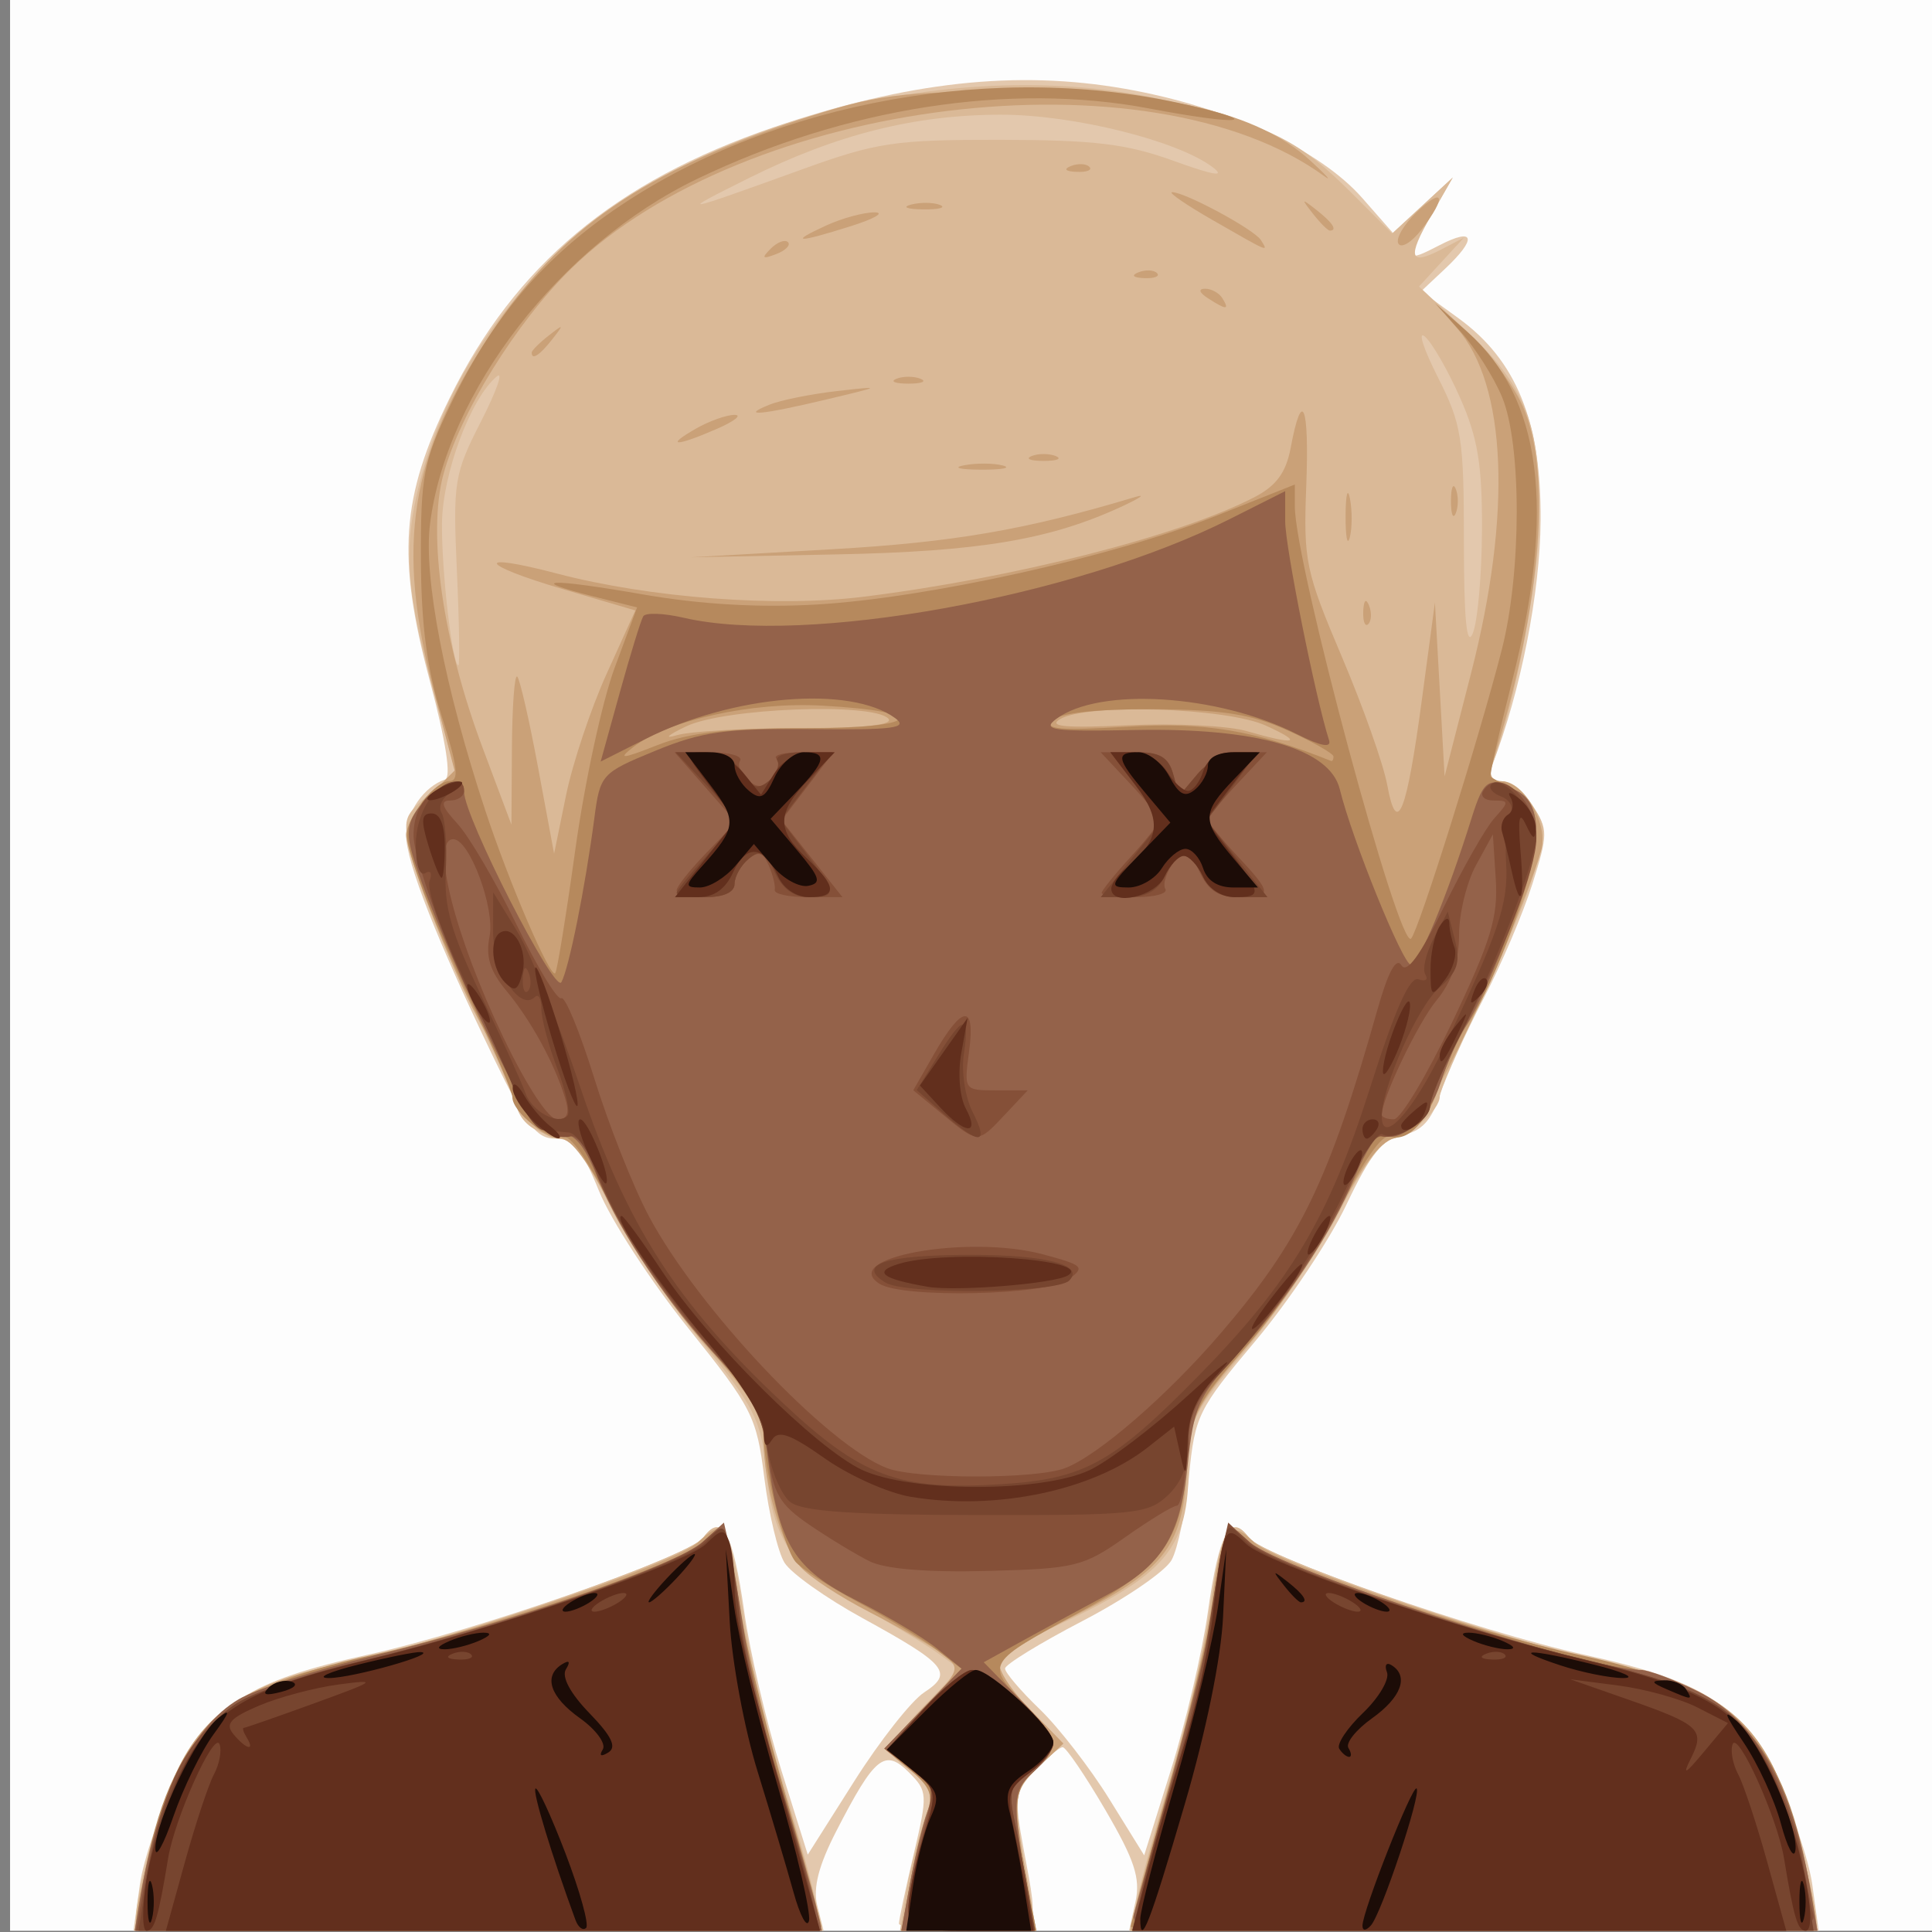 <?xml version="1.0" encoding="UTF-8" standalone="no"?>
<!-- Created with Inkscape (http://www.inkscape.org/) -->

<svg
   xmlns:dc="http://purl.org/dc/elements/1.1/"
   xmlns:cc="http://creativecommons.org/ns#"
   xmlns:rdf="http://www.w3.org/1999/02/22-rdf-syntax-ns#"
   xmlns:svg="http://www.w3.org/2000/svg"
   xmlns="http://www.w3.org/2000/svg"
   xmlns:sodipodi="http://sodipodi.sourceforge.net/DTD/sodipodi-0.dtd"
   xmlns:inkscape="http://www.inkscape.org/namespaces/inkscape"
   version="1.1"
   id="svg332"
   width="266.667"
   height="266.667"
   viewBox="0 0 266.667 266.667"
   sodipodi:docname="Trustee3xeye.svg"
   inkscape:version="0.92.2 (5c3e80d, 2017-08-06)">
  <rect x="0" y="0" width="266.667" height="266.667" fill="#808080" stroke="none"/>
  <defs
     id="defs336" />
  <sodipodi:namedview
     pagecolor="#ffffff"
     bordercolor="#666666"
     borderopacity="1"
     objecttolerance="10"
     gridtolerance="10"
     guidetolerance="10"
     inkscape:pageopacity="0"
     inkscape:pageshadow="2"
     inkscape:window-width="640"
     inkscape:window-height="480"
     id="namedview334"
     showgrid="false"
     inkscape:zoom="0.88500003"
     inkscape:cx="133.33333"
     inkscape:cy="133.33333"
     inkscape:window-x="0"
     inkscape:window-y="0"
     inkscape:window-maximized="0"
     inkscape:current-layer="svg332" />
  <path
     inkscape:connector-curvature="0"
     id="path380"
     d="M 1.39,133.164 V -0.169 H 134.723 268.056 V 133.164 266.497 H 134.723 1.39 Z"
     style="fill:#fdfdfd;stroke-width:1.333" />
  <path
     inkscape:connector-curvature="0"
     id="path378"
     d="m 19.3,260.164 c 0.484,-3.483 2.802,-10.203 5.151,-14.933 5.001,-10.069 9.95,-13.238 26.272,-16.822 14.846,-3.26 44.42,-13.585 46.338,-16.176 2.595,-3.507 4.122,-0.736 5.674,10.304 0.77,5.478 3.056,15.246 5.079,21.705 l 3.678,11.745 6.423,-10.14 c 3.533,-5.577 7.87,-11.088 9.639,-12.247 4.109,-2.692 3.12,-3.885 -8.514,-10.263 -5.006,-2.744 -9.844,-6.179 -10.752,-7.632 -0.908,-1.454 -2.161,-6.707 -2.785,-11.675 -1.071,-8.533 -1.652,-9.678 -10.51,-20.718 -5.157,-6.427 -10.697,-14.94 -12.311,-18.918 -2.375,-5.852 -3.529,-7.232 -6.05,-7.232 -2.584,0 -4.019,-1.875 -8.42,-11 -7.896,-16.373 -12.155,-27.187 -12.155,-30.865 0,-3.178 2.48,-6.74 5.362,-7.701 0.903,-0.301 0.138,-5.249 -2.132,-13.777 -4.507,-16.933 -3.915,-25.253 2.765,-38.851 9.018,-18.359 22.856,-29.938 44.672,-37.379 18.486,-6.305 33.567,-7.963 48.546,-5.335 14.116,2.476 26.838,8.335 32.77,15.092 l 4.211,4.796 4.137,-3.823 4.137,-3.823 -2.901,5.076 c -3.729,6.525 -3.677,6.727 1.099,4.257 4.846,-2.506 5.193,-0.919 0.719,3.284 l -3.281,3.082 5.104,3.697 c 8.036,5.821 11.474,14.262 11.379,27.937 -0.069,9.996 -2.749,23.582 -6.64,33.667 -0.625,1.619 -0.254,2.333 1.212,2.333 1.162,0 3.122,1.542 4.357,3.426 2.107,3.216 2.103,3.876 -0.064,10.752 -1.27,4.029 -4.316,11.177 -6.77,15.883 -2.453,4.706 -5.165,10.694 -6.027,13.306 -1.151,3.487 -2.509,4.94 -5.111,5.469 -2.803,0.569 -4.426,2.579 -7.763,9.609 -2.32,4.889 -7.969,13.351 -12.552,18.806 -7.919,9.423 -8.376,10.352 -9.174,18.667 -0.462,4.813 -1.543,10.023 -2.402,11.578 -0.859,1.555 -6.383,5.336 -12.274,8.401 -5.892,3.065 -10.712,6.025 -10.712,6.577 0,0.552 2.147,3.072 4.771,5.599 2.624,2.527 6.944,8.102 9.601,12.387 l 4.83,7.793 3.693,-11.793 c 2.031,-6.486 4.323,-16.275 5.094,-21.753 1.553,-11.039 3.079,-13.811 5.674,-10.304 1.918,2.592 31.493,12.916 46.338,16.176 16.321,3.584 21.27,6.753 26.272,16.822 2.349,4.73 4.668,11.45 5.151,14.933 l 0.88,6.333 H 203.435 155.845 l 0.884,-4.025 c 0.706,-3.214 -0.134,-5.766 -4.171,-12.667 -2.78,-4.753 -5.426,-8.642 -5.879,-8.642 -0.453,0 -2.171,1.434 -3.818,3.187 -2.792,2.972 -2.898,3.707 -1.566,10.912 2.179,11.788 2.568,11.235 -7.905,11.235 -5.133,0 -9.324,-0.45 -9.314,-1 0.011,-0.55 0.93,-4.864 2.043,-9.586 1.948,-8.264 1.922,-8.688 -0.681,-11.291 -3.31,-3.31 -4.7,-2.187 -9.978,8.063 -2.475,4.806 -3.268,7.892 -2.655,10.333 l 0.874,3.481 H 66.05 18.42 Z"
     style="fill:#e3c8ad;stroke-width:1.333" />
  <path
     inkscape:connector-curvature="0"
     id="path376"
     d="m 18.723,265.229 c 0,-4.112 3.446,-16.287 6.103,-21.563 3.849,-7.644 10.068,-11.533 22.564,-14.111 13.848,-2.857 47.743,-14.657 49.669,-17.292 2.562,-3.504 3.978,-0.873 5.508,10.234 0.758,5.5 3.115,15.7 5.239,22.667 2.124,6.967 4.234,14.617 4.689,17 l 0.828,4.333 H 66.023 c -29.012,0 -47.3,-0.49 -47.3,-1.268 z m 106.288,-3.732 c 0.433,-2.75 1.554,-7.208 2.491,-9.907 1.607,-4.629 1.52,-5.027 -1.537,-7.031 -1.783,-1.168 -3.241,-2.577 -3.241,-3.132 0,-0.554 2.195,-3.268 4.877,-6.03 l 4.877,-5.021 -3.153,-2.273 c -1.734,-1.25 -6.435,-4.073 -10.446,-6.273 -9.442,-5.178 -12.106,-8.985 -13.113,-18.742 -0.749,-7.262 -1.535,-8.8 -9.472,-18.551 -4.76,-5.848 -10.385,-14.329 -12.499,-18.847 -3.133,-6.696 -4.554,-8.356 -7.684,-8.982 -2.465,-0.493 -4.168,-1.862 -4.755,-3.823 -0.503,-1.68 -3.522,-8.455 -6.708,-15.055 -3.186,-6.6 -6.564,-14.91 -7.505,-18.467 -1.68,-6.349 -1.644,-6.525 2.005,-9.663 l 3.716,-3.197 -2.658,-9.67 C 55.989,81.49 55.568,75.801 57.962,66.458 60.825,55.283 66.888,44.998 75.956,35.935 95.654,16.248 133.804,6.787 162.979,14.355 c 12.9,3.346 16.517,5.229 23.538,12.25 l 5.635,5.635 4.187,-3.871 4.187,-3.871 -2.955,5.168 c -3.381,5.914 -3.05,7.063 1.373,4.759 l 3.114,-1.622 -3.097,3.37 -3.097,3.37 6.701,6.268 c 8.067,7.546 10.071,12.809 9.904,26.02 -0.106,8.396 -3.494,25.917 -6.556,33.895 -0.526,1.372 -0.072,2.105 1.304,2.105 1.162,0 3.095,1.5 4.296,3.333 2.027,3.094 2.021,3.836 -0.088,10.333 -1.25,3.85 -4.619,11.821 -7.487,17.713 -2.868,5.892 -5.215,11.349 -5.215,12.127 0,1.966 -4.481,5.825 -6.772,5.832 -1.042,0.003 -4.149,4.397 -6.904,9.763 -2.755,5.367 -8.605,14.029 -13,19.251 -7.44,8.838 -7.991,9.955 -7.991,16.174 0,11.415 -2.991,14.961 -18.837,22.329 -3.393,1.578 -6.612,3.585 -7.153,4.46 -0.588,0.951 0.965,3.586 3.859,6.55 l 4.843,4.959 -3.47,3.254 c -3.635,3.408 -3.657,3.801 -1.058,18.254 l 0.779,4.333 h -9.398 -9.398 l 0.787,-5 z M 63.064,78.831 C 62.508,66.506 62.681,65.433 66.387,58.177 c 2.15,-4.209 3.136,-7.011 2.189,-6.225 -3.602,2.989 -7.497,13.426 -7.571,20.286 -0.07,6.546 1.436,19.593 2.263,19.593 0.21,0 0.118,-5.85 -0.204,-13 z M 204.552,73.164 c 0.039,-9.024 -0.58,-12.751 -3.036,-18.291 -1.697,-3.827 -3.888,-7.624 -4.869,-8.439 -0.981,-0.815 -0.166,1.717 1.813,5.625 3.297,6.513 3.597,8.406 3.597,22.696 0,10.695 0.384,14.672 1.223,12.667 0.673,-1.608 1.245,-8.024 1.272,-14.257 z M 110.723,23.372 c 10.303,-3.724 12.788,-4.095 27.333,-4.074 13.051,0.019 17.474,0.557 24,2.924 5.456,1.979 7.158,2.258 5.352,0.878 -4.816,-3.68 -19.241,-7.269 -29.213,-7.269 -11.901,0 -22.708,2.713 -34.806,8.737 -10.094,5.026 -9.702,4.962 7.333,-1.195 z m 46.228,238.792 c 0.455,-2.383 2.565,-10.033 4.689,-17 2.124,-6.967 4.482,-17.167 5.239,-22.667 1.53,-11.107 2.946,-13.738 5.508,-10.234 1.927,2.635 35.821,14.435 49.669,17.292 12.512,2.581 18.708,6.463 22.611,14.164 2.397,4.731 6.056,18.237 6.056,22.356 0,0.232 -21.285,0.422 -47.3,0.422 h -47.3 z"
     style="fill:#dab997;stroke-width:1.333" />
  <path
     inkscape:connector-curvature="0"
     id="path374"
     d="m 18.723,266.075 c 0,-4.119 3.659,-17.625 6.056,-22.356 3.892,-7.68 10.079,-11.571 22.54,-14.174 14.515,-3.032 46.137,-13.783 49.02,-16.665 1.433,-1.433 2.942,-2.27 3.352,-1.86 0.41,0.41 1.597,5.71 2.636,11.778 1.04,6.067 3.602,16.731 5.693,23.698 2.092,6.967 4.167,14.317 4.611,16.333 l 0.808,3.667 H 66.082 c -26.047,0 -47.359,-0.19 -47.359,-0.422 z m 106.926,-6.337 c 0.676,-3.718 1.729,-8.068 2.34,-9.667 0.879,-2.299 0.375,-3.514 -2.411,-5.809 l -3.522,-2.901 5.333,-5.521 c 5.213,-5.396 5.273,-5.567 2.667,-7.54 -1.467,-1.11 -5.967,-3.705 -10,-5.765 -4.033,-2.061 -8.324,-4.862 -9.534,-6.226 -2.613,-2.943 -5.115,-11.444 -5.125,-17.415 -0.006,-3.33 -1.783,-6.263 -8.08,-13.333 -4.44,-4.985 -10.231,-13.414 -12.869,-18.73 -3.128,-6.305 -5.582,-9.667 -7.054,-9.667 -2.775,0 -6.028,-3.55 -7.332,-8 -0.537,-1.833 -2.07,-5.142 -3.406,-7.352 -3.218,-5.324 -10.6,-23.847 -10.6,-26.597 0,-1.194 1.505,-3.676 3.344,-5.515 l 3.344,-3.344 -2.861,-10.929 C 54.583,75.181 56.52,62.961 67.708,46.059 77.275,31.605 88.883,23.603 110.723,16.408 c 10.066,-3.316 13.346,-3.744 29.333,-3.822 20.63,-0.101 33.497,2.907 40.74,9.524 2.24,2.047 3.14,3.041 2,2.21 C 158.693,6.749 102.826,13.61 78.829,37.088 71.266,44.487 63.441,57.108 61.183,65.549 c -2.196,8.211 -0.068,23.006 5.41,37.614 l 4,10.667 0.065,-10.556 c 0.036,-5.806 0.366,-10.255 0.734,-9.887 0.368,0.368 1.663,6.018 2.878,12.556 l 2.21,11.887 1.647,-8.051 c 0.906,-4.428 3.429,-11.982 5.608,-16.786 L 87.695,84.258 77.711,81.321 C 66.033,77.885 65.35,76.138 76.867,79.161 c 12.869,3.378 30.353,4.698 42.38,3.199 20.782,-2.59 43.566,-8.394 53.866,-13.72 3.047,-1.576 4.392,-3.399 5.035,-6.828 1.579,-8.417 2.584,-5.954 2.15,5.271 -0.399,10.326 -0.096,11.783 4.902,23.544 2.93,6.895 5.753,14.866 6.274,17.713 1.336,7.312 2.662,4.036 4.793,-11.843 l 1.79,-13.333 0.667,12 0.667,12 3.667,-14.293 c 5.647,-22.011 4.915,-39.74 -1.963,-47.587 -2.41,-2.749 -2.12,-2.638 1.424,0.547 2.448,2.2 5.7,6.4 7.226,9.333 4.623,8.884 3.168,28.154 -3.8,50.333 -0.481,1.531 -0.025,2.333 1.326,2.333 3.101,0 6.5,5.995 5.444,9.601 -1.764,6.02 -7.365,19.227 -12.303,29.01 -3.44,6.814 -5.943,10.172 -7.952,10.667 -1.985,0.489 -4.455,3.738 -7.644,10.056 -2.591,5.133 -8.258,13.484 -12.593,18.556 -7.532,8.814 -7.906,9.596 -8.417,17.624 -0.654,10.279 -3.214,13.469 -15.981,19.922 -4.895,2.474 -9.314,5.168 -9.82,5.985 -0.505,0.818 1.26,3.719 3.924,6.446 l 4.843,4.959 -3.47,3.254 c -3.635,3.408 -3.657,3.801 -1.058,18.254 l 0.779,4.333 h -9.3 -9.3 z M 110.325,100.497 c 9.071,0 13.157,-0.444 12.265,-1.333 -2.226,-2.22 -22.59,-1.427 -27.867,1.085 -2.567,1.222 -3.167,1.777 -1.333,1.235 1.833,-0.542 9.454,-0.986 16.936,-0.986 z m 64.398,-0.344 c -5.432,-2.475 -24.703,-3.093 -28.381,-0.91 -1.759,1.044 0.68,1.269 9.333,0.864 6.443,-0.302 13.814,0.058 16.381,0.8 6.857,1.983 7.978,1.666 2.667,-0.754 z M 156.852,262.83 c 0.465,-2.017 2.803,-10.567 5.194,-19 2.391,-8.433 4.747,-18.639 5.235,-22.678 1.211,-10.028 2.383,-11.714 5.78,-8.318 2.92,2.92 34.447,13.657 49.066,16.711 12.461,2.603 18.649,6.494 22.54,14.174 2.397,4.731 6.056,18.237 6.056,22.356 0,0.232 -21.311,0.422 -47.359,0.422 H 156.006 Z M 188.162,84.386 c 0.064,-1.553 0.38,-1.869 0.806,-0.806 0.385,0.963 0.338,2.112 -0.105,2.556 -0.443,0.443 -0.758,-0.344 -0.7,-1.75 z m -73.439,-8.568 c 16.912,-0.966 26.81,-2.669 42,-7.227 1.467,-0.44 0.677,0.127 -1.756,1.26 -9.954,4.636 -19.685,6.277 -39.578,6.673 l -20,0.398 z m 71.003,-4.655 c 0.015,-2.933 0.288,-3.976 0.607,-2.318 0.319,1.659 0.307,4.059 -0.027,5.333 -0.334,1.275 -0.595,-0.082 -0.58,-3.016 z m 14.541,-2 c 0,-1.833 0.303,-2.583 0.673,-1.667 0.37,0.917 0.37,2.417 0,3.333 -0.37,0.917 -0.673,0.167 -0.673,-1.667 z m -67.195,-4.943 c 1.659,-0.319 4.059,-0.307 5.333,0.027 1.275,0.334 -0.082,0.595 -3.016,0.58 -2.933,-0.015 -3.976,-0.288 -2.318,-0.607 z m 9.318,-1.273 c 0.917,-0.37 2.417,-0.37 3.333,0 0.917,0.37 0.167,0.673 -1.667,0.673 -1.833,0 -2.583,-0.303 -1.667,-0.673 z M 96.056,59.164 c 1.833,-1.048 4.233,-1.903 5.333,-1.901 1.1,0.003 -0.019,0.881 -2.486,1.953 -5.678,2.465 -7.202,2.437 -2.847,-0.052 z m 10.157,-3.31 c 1.553,-0.627 5.753,-1.473 9.333,-1.879 6.312,-0.716 6.267,-0.68 -1.491,1.167 -8.977,2.138 -12.067,2.418 -7.843,0.712 z M 123.723,52.281 c 0.917,-0.37 2.417,-0.37 3.333,0 0.917,0.37 0.167,0.673 -1.667,0.673 -1.833,0 -2.583,-0.303 -1.667,-0.673 z M 73.39,48.66 c 0,-0.277 1.05,-1.327 2.333,-2.333 2.115,-1.658 2.162,-1.611 0.503,0.503 -1.742,2.221 -2.837,2.927 -2.837,1.83 z m 93.333,-7.497 c -1.202,-0.777 -1.366,-1.301 -0.412,-1.313 0.873,-0.011 1.959,0.58 2.412,1.313 1.023,1.655 0.561,1.655 -2,0 z m -9.583,-3.577 c 0.962,-0.385 2.112,-0.338 2.556,0.105 0.443,0.443 -0.344,0.758 -1.75,0.7 -1.553,-0.064 -1.869,-0.38 -0.806,-0.806 z M 106.368,34.332 c 0.904,-0.911 1.98,-1.321 2.391,-0.91 0.411,0.411 -0.329,1.156 -1.644,1.657 -1.9,0.724 -2.053,0.57 -0.746,-0.746 z m 61.022,-3.947 c -3.667,-2.104 -6.193,-3.84 -5.614,-3.857 1.718,-0.051 11.362,5.15 12.268,6.616 1.05,1.699 1.285,1.797 -6.655,-2.76 z m 25.63,3.259 c -0.413,-0.668 0.701,-2.613 2.476,-4.321 3.791,-3.649 4.232,-2.21 0.722,2.355 -1.345,1.75 -2.784,2.634 -3.197,1.966 z m -78.964,-2.529 c 2.2,-1.007 5.2,-1.818 6.667,-1.803 1.467,0.016 -0.033,0.88 -3.333,1.92 -7.403,2.333 -8.592,2.291 -3.333,-0.117 z m 67.163,-1.619 c -1.659,-2.115 -1.611,-2.162 0.503,-0.503 2.221,1.742 2.927,2.837 1.83,2.837 -0.277,0 -1.327,-1.05 -2.333,-2.333 z m -55.471,-1.257 c 1.297,-0.338 3.097,-0.316 4,0.049 0.903,0.365 -0.159,0.642 -2.359,0.615 -2.2,-0.027 -2.939,-0.326 -1.641,-0.664 z m 22.058,-5.32 c 0.963,-0.385 2.112,-0.338 2.556,0.105 0.443,0.443 -0.344,0.758 -1.75,0.7 -1.553,-0.064 -1.869,-0.38 -0.806,-0.806 z"
     style="fill:#caa178;stroke-width:1.333" />
  <path
     inkscape:connector-curvature="0"
     id="path372"
     d="m 19.442,261.497 c 3.629,-21.62 10.127,-28.343 31.948,-33.061 15.321,-3.312 42.172,-12.48 45.541,-15.549 2.754,-2.508 2.904,-2.515 3.591,-0.171 0.394,1.346 1.106,5.447 1.581,9.114 0.476,3.667 3.21,14.972 6.076,25.123 2.866,10.151 5.211,18.701 5.211,19 0,0.299 -21.327,0.544 -47.394,0.544 H 18.602 Z m 106.207,-1.759 c 0.676,-3.718 1.729,-8.068 2.34,-9.667 0.879,-2.299 0.375,-3.514 -2.411,-5.809 l -3.522,-2.901 5.333,-5.503 5.333,-5.503 -3.333,-2.557 c -1.833,-1.406 -6.704,-4.367 -10.824,-6.58 -4.12,-2.213 -8.083,-4.78 -8.808,-5.705 -1.669,-2.132 -4.369,-13.085 -4.369,-17.724 0,-2.448 -2.471,-6.245 -8.075,-12.41 -4.648,-5.113 -10.178,-13.169 -13.03,-18.984 -3.065,-6.247 -5.609,-9.883 -6.669,-9.53 -1.874,0.625 -6.893,-3.325 -6.893,-5.425 0,-0.72 -2.343,-6.177 -5.208,-12.127 -2.864,-5.95 -6.28,-13.896 -7.59,-17.66 -2.255,-6.477 -2.26,-7.028 -0.095,-10.333 1.258,-1.92 3.115,-3.491 4.127,-3.491 1.466,0 1.265,-1.827 -0.99,-9 C 58.935,92.365 58.127,86.264 58.098,77.164 58.06,65.686 58.446,63.684 62.208,55.831 67.937,43.872 75.147,35.415 85.575,28.424 107.215,13.915 137.745,8.467 163.815,14.46 c 11.018,2.533 7.372,2.897 -5.177,0.517 -19.273,-3.656 -41.953,-0.125 -62.42,9.719 -18.887,9.084 -34.584,29.369 -36.867,47.644 -0.915,7.322 2.007,22.465 7.616,39.48 3.298,10.003 8.984,23.24 9.67,22.51 0.258,-0.274 1.512,-7.999 2.787,-17.166 1.275,-9.167 3.712,-20.415 5.414,-24.996 l 3.096,-8.33 -5.99,-1.508 c -9.559,-2.407 -6.155,-2.547 6.825,-0.281 7.876,1.375 16.048,1.849 23.954,1.388 15.279,-0.89 40.826,-6.551 55,-12.187 l 11,-4.374 v 3.042 c 0,7.811 14.43,61.425 16.049,59.626 1.083,-1.204 9.416,-27.758 12.523,-39.906 2.727,-10.664 2.739,-28.351 0.024,-34.85 -1.139,-2.726 -3.689,-6.757 -5.667,-8.957 l -3.596,-4 4.501,4 c 10.232,9.093 12.196,24.359 6.181,48.068 -1.824,7.192 -3.174,13.188 -3,13.324 0.174,0.136 1.667,0.95 3.317,1.808 2.231,1.161 3,2.742 3,6.167 0,4.898 -5.596,20.41 -9.368,25.967 -1.244,1.833 -2.976,5.535 -3.849,8.227 -1.761,5.431 -4.484,8.318 -7.042,7.465 -1.018,-0.339 -3.642,3.425 -6.65,9.541 -2.732,5.556 -8.526,14.177 -12.874,19.158 -7.437,8.519 -7.94,9.529 -8.482,17.018 -0.736,10.172 -3.461,13.829 -14.938,20.041 -12.621,6.831 -12.774,7.073 -7.729,12.278 5.02,5.179 5.196,6.349 1.461,9.729 -2.876,2.603 -2.938,5.207 -0.416,17.544 l 0.886,4.333 h -9.318 -9.318 z M 111.015,100.522 c 16.033,0.028 17.87,-2.256 2.511,-3.124 -9.726,-0.55 -21.361,2.001 -26.136,5.731 -2.178,1.701 -1.567,1.65 3.333,-0.275 4.434,-1.742 9.731,-2.35 20.292,-2.332 z m 73.042,3.9 c 0,-0.408 -2.85,-2.03 -6.333,-3.604 -4.952,-2.238 -9.007,-2.876 -18.593,-2.925 -7.801,-0.04 -12.842,0.516 -13.859,1.53 -1.24,1.235 1.065,1.434 10.26,0.886 10.936,-0.652 17.484,0.445 28.193,4.722 0.183,0.073 0.333,-0.201 0.333,-0.609 z m -28,161.531 c 0,-0.299 2.345,-8.849 5.211,-19 2.866,-10.151 5.6,-21.456 6.076,-25.123 0.476,-3.667 1.187,-7.768 1.581,-9.114 0.687,-2.345 0.837,-2.338 3.591,0.171 3.369,3.069 30.22,12.236 45.541,15.549 21.822,4.718 28.319,11.441 31.948,33.061 l 0.839,5 h -47.394 c -26.067,0 -47.394,-0.245 -47.394,-0.544 z"
     style="fill:#b6895d;stroke-width:1.333" />
  <path
     inkscape:connector-curvature="0"
     id="path370"
     d="m 19.442,261.497 c 2.254,-13.428 7.144,-23.202 13.477,-26.939 2.392,-1.411 10.728,-4.103 18.524,-5.982 19.09,-4.601 41.948,-12.513 45.545,-15.765 l 2.932,-2.651 0.724,3.169 c 0.398,1.743 1.328,7.143 2.066,12.001 0.738,4.858 3.057,14.458 5.152,21.333 2.096,6.876 4.208,14.151 4.693,16.168 l 0.883,3.667 H 66.021 18.602 Z m 106.125,-1.333 c 0.641,-3.483 1.725,-7.962 2.408,-9.952 1.072,-3.122 0.752,-3.978 -2.338,-6.245 l -3.58,-2.626 5.333,-5.516 5.333,-5.516 -3.329,-2.72 c -1.831,-1.496 -6.824,-4.484 -11.096,-6.641 -8.705,-4.394 -10.792,-7.756 -12.351,-19.895 -0.765,-5.96 -1.897,-8.274 -6.464,-13.224 -7.42,-8.041 -13.699,-17.363 -16.928,-25.133 -2.045,-4.92 -3.321,-6.372 -5.533,-6.297 -2.28,0.077 -3.905,-1.967 -7.85,-9.874 -5.984,-11.995 -11.369,-24.727 -12.511,-29.58 -0.61,-2.593 -0.085,-4.301 1.947,-6.333 3.047,-3.047 5.449,-3.619 5.449,-1.299 0,3.428 12.521,27.918 13.426,26.26 1.052,-1.928 3.281,-13.013 4.547,-22.614 0.801,-6.077 0.973,-6.268 8.422,-9.333 6.428,-2.645 9.753,-3.107 21.495,-2.983 11.432,0.12 13.487,-0.15 11.607,-1.524 -6.21,-4.541 -22.388,-3.199 -34.406,2.853 l -6.242,3.144 2.648,-9.554 c 1.456,-5.255 2.912,-9.981 3.235,-10.504 0.323,-0.522 2.84,-0.427 5.594,0.213 16.713,3.881 53.979,-2.854 75.34,-13.616 l 7.667,-3.863 v 4.187 c 0,3.485 4.184,24.358 6.052,30.191 0.354,1.107 -1.144,0.824 -4.425,-0.836 -10.88,-5.504 -27.291,-6.54 -33.234,-2.098 -2.049,1.532 -0.475,1.751 10.94,1.524 16.76,-0.333 26.844,2.591 28.202,8.176 1.666,6.851 8.708,24.226 9.819,24.226 1.082,0 5.041,-9.565 8.358,-20.196 1.719,-5.507 2.379,-5.896 6.375,-3.757 1.756,0.94 2.579,2.795 2.579,5.817 0,4.263 -6.241,21.229 -9.854,26.79 -0.958,1.474 -2.481,4.935 -3.384,7.69 -1.599,4.879 -5.662,8.493 -7.955,7.076 -0.626,-0.387 -2.374,2.269 -3.884,5.902 -3.267,7.861 -9.505,17.179 -16.82,25.127 -4.711,5.118 -5.425,6.78 -6.221,14.47 -1.037,10.016 -3.509,14.007 -11.215,18.103 -2.933,1.559 -7.945,4.279 -11.137,6.043 l -5.804,3.208 4.804,4.92 c 5.575,5.71 5.795,6.83 2.008,10.257 -2.402,2.174 -2.673,3.471 -1.925,9.207 0.479,3.672 1.202,8.027 1.607,9.677 0.711,2.895 0.411,3 -8.569,3 h -9.306 z m 30.967,4 c 7.975,-28.333 10.135,-36.77 10.835,-42.333 0.462,-3.667 1.162,-7.768 1.556,-9.114 0.688,-2.348 0.833,-2.342 3.591,0.149 4.199,3.794 46.563,17.631 53.979,17.631 1.065,0 4.604,1.333 7.865,2.961 8.102,4.046 13.129,13.056 15.645,28.039 l 0.839,5 h -47.484 c -44.584,0 -47.443,-0.142 -46.827,-2.333 z"
     style="fill:#94624a;stroke-width:1.333" />
  <path
     inkscape:connector-curvature="0"
     id="path368"
     d="m 19.561,262.164 c 4.06,-22.83 8.61,-27.761 30.36,-32.905 17.536,-4.147 43.72,-13.228 47.01,-16.304 2.74,-2.561 2.907,-2.572 3.587,-0.239 0.392,1.346 1.128,6.047 1.634,10.447 0.506,4.4 2.669,13.7 4.806,20.667 2.137,6.967 4.394,14.917 5.017,17.667 l 1.131,5 H 65.948 18.79 Z m 105.845,1.333 c 0.009,-1.65 0.852,-6.141 1.874,-9.98 1.836,-6.897 1.818,-7.01 -1.538,-9.454 l -3.396,-2.474 5.01,-5.546 c 2.756,-3.05 5.82,-5.546 6.809,-5.546 2.489,0 11.225,7.866 11.225,10.107 0,1.007 -1.431,2.769 -3.18,3.915 -2.791,1.829 -3.053,2.688 -2.14,7.031 0.572,2.721 1.43,7.197 1.907,9.947 l 0.867,5 h -8.727 c -8.166,0 -8.726,-0.193 -8.711,-3 z m 32.191,-2.667 c 0.691,-3.117 2.714,-10.306 4.495,-15.975 1.781,-5.67 3.857,-14.37 4.612,-19.333 0.755,-4.964 1.699,-10.451 2.097,-12.193 l 0.724,-3.169 2.932,2.741 c 3.34,3.122 29.407,12.182 47.069,16.358 16.059,3.798 20.816,6.667 24.994,15.077 1.866,3.755 3.777,9.228 4.248,12.161 0.47,2.933 1.143,6.383 1.495,7.667 0.601,2.19 -2.256,2.333 -46.641,2.333 h -47.281 z m -37.571,-45.332 c -1.851,-0.917 -5.564,-3.166 -8.253,-4.996 -4.194,-2.855 -5.019,-4.275 -5.805,-9.993 -0.737,-5.362 -2.097,-7.971 -6.95,-13.339 -7.286,-8.058 -14.537,-19.104 -16.918,-25.772 -0.963,-2.696 -2.44,-4.744 -3.284,-4.55 -3.07,0.704 -6.582,-2.446 -8.187,-7.341 -0.903,-2.756 -2.418,-6.21 -3.366,-7.677 -3.493,-5.406 -10.063,-22.416 -10.174,-26.345 -0.071,-2.504 0.826,-4.741 2.348,-5.854 2.921,-2.136 4.62,-2.308 4.62,-0.468 0,0.733 -0.871,1.333 -1.936,1.333 -1.413,0 -1.143,0.858 1,3.177 1.615,1.747 5.292,8.017 8.171,13.934 2.879,5.916 5.66,10.494 6.181,10.172 0.521,-0.322 2.571,4.658 4.557,11.066 1.986,6.408 5.366,14.951 7.512,18.985 6.805,12.792 24.655,31.678 32.906,34.815 4.031,1.532 20.521,1.532 24.552,0 4.548,-1.729 14.118,-10.021 21.504,-18.632 10.945,-12.761 14.949,-21.033 21.63,-44.692 1.462,-5.178 2.583,-7.246 3.3,-6.087 0.741,1.199 2.598,-1.354 5.863,-8.062 2.628,-5.399 5.767,-10.91 6.976,-12.246 2.045,-2.26 2.039,-2.429 -0.087,-2.429 -1.257,0 -1.915,-0.6 -1.461,-1.333 2.138,-3.46 7.333,1.167 7.333,6.532 0,4.175 -4.486,15.77 -10.552,27.27 -2.263,4.291 -4.115,8.62 -4.115,9.62 0,2.019 -4.395,4.81 -6.711,4.263 -0.817,-0.193 -2.444,2.049 -3.616,4.982 -3.094,7.744 -10.268,18.659 -16.985,25.839 -5.141,5.496 -5.903,7.101 -6.27,13.208 -0.23,3.824 -0.85,6.952 -1.379,6.952 -0.529,1.3e-4 -3.726,1.95 -7.105,4.334 -5.786,4.081 -6.894,4.353 -19.039,4.668 -8.286,0.215 -14.098,-0.262 -16.26,-1.333 z M 77.977,151.497 c -1.48,-4.798 -4.718,-10.707 -8.065,-14.717 -2.274,-2.725 -2.9,-4.73 -2.343,-7.512 0.78,-3.898 -2.768,-13.437 -4.998,-13.437 -3.182,0 0.199,13.371 6.931,27.41 3.224,6.722 6.204,11.257 7.399,11.257 1.461,0 1.751,-0.81 1.076,-3 z M 200.459,141.054 c 5.31,-11.144 6.333,-14.497 6,-19.662 l -0.402,-6.228 -2.333,4.267 c -1.283,2.347 -2.333,6.651 -2.333,9.564 0,3.576 -1.008,6.522 -3.102,9.066 -2.586,3.142 -7.564,13.538 -7.564,15.796 0,0.352 0.75,0.638 1.667,0.635 0.917,-0.003 4.548,-6.05 8.069,-13.439 z m -79.058,36.145 c -5.722,-3.618 12.295,-6.845 22.622,-4.051 5.56,1.504 5.793,1.741 3.412,3.482 -2.953,2.159 -22.832,2.594 -26.034,0.57 z m 8.656,-23.423 -4,-3.292 2.829,-4.936 c 3.948,-6.888 5.764,-7.058 4.878,-0.456 -0.721,5.374 -0.7,5.405 3.683,5.405 h 4.408 l -3.132,3.333 c -3.793,4.037 -3.694,4.038 -8.667,-0.054 z M 93.39,122.894 c 0,-0.515 1.846,-2.841 4.103,-5.17 l 4.103,-4.233 -4.241,-4.83 -4.241,-4.83 h 4.883 c 2.686,0 4.555,0.532 4.153,1.182 -0.402,0.65 0.083,1.858 1.078,2.683 1.358,1.127 2.181,1.051 3.307,-0.305 0.824,-0.993 1.104,-2.201 0.621,-2.683 -0.483,-0.483 1.094,-0.877 3.503,-0.877 h 4.38 l -3.581,4.695 -3.581,4.695 4.202,5.305 4.202,5.305 h -4.779 c -2.628,0 -4.683,-0.45 -4.567,-1 0.116,-0.55 -0.254,-2.065 -0.822,-3.367 -0.805,-1.842 -1.443,-2.028 -2.878,-0.837 -1.014,0.842 -1.844,2.357 -1.844,3.367 0,1.152 -1.491,1.837 -4,1.837 -2.2,0 -4,-0.421 -4,-0.937 z m 58.667,0.352 c 0,-0.321 1.8,-2.555 4,-4.964 2.2,-2.409 3.997,-4.696 3.994,-5.082 -0.004,-0.387 -1.834,-2.653 -4.068,-5.036 l -4.061,-4.333 h 4.579 c 3.609,0 4.758,0.635 5.424,3 l 0.846,3 2.524,-3 c 1.444,-1.716 4.03,-3 6.044,-3 h 3.521 l -4.061,4.333 c -2.234,2.383 -4.061,4.633 -4.061,5 0,0.367 1.797,2.584 3.994,4.928 4.928,5.258 4.945,5.739 0.208,5.739 -2.833,0 -4.205,-0.92 -5.451,-3.653 -1.59,-3.49 -1.747,-3.541 -3.505,-1.137 -1.012,1.384 -1.524,3.028 -1.137,3.653 0.386,0.625 -1.433,1.137 -4.043,1.137 -2.61,0 -4.745,-0.263 -4.745,-0.584 z"
     style="fill:#855038;stroke-width:1.333" />
  <path
     inkscape:connector-curvature="0"
     id="path366"
     d="m 20.305,258.985 c 1.725,-11.001 7.002,-20.912 12.884,-24.2 2.677,-1.496 10.162,-3.973 16.634,-5.503 18.131,-4.287 44.848,-13.507 47.552,-16.409 2.325,-2.495 2.458,-2.502 3.113,-0.158 0.376,1.347 1.093,6.049 1.592,10.449 0.5,4.4 2.309,12.5 4.021,18 1.712,5.5 3.995,13.45 5.074,17.667 l 1.962,7.667 H 66.132 19.127 Z m 105.085,4.391 c 0,-1.717 0.9,-6.067 2.001,-9.667 1.989,-6.507 1.98,-6.562 -1.48,-9.379 l -3.481,-2.834 4.969,-5.5 c 2.733,-3.025 5.778,-5.5 6.767,-5.5 2.489,0 11.225,7.866 11.225,10.107 0,1.007 -1.431,2.769 -3.18,3.915 -2.791,1.829 -3.053,2.688 -2.14,7.031 0.572,2.721 1.43,7.197 1.907,9.947 l 0.867,5 h -8.727 c -8.262,0 -8.727,-0.166 -8.727,-3.121 z m 33.991,-8.545 c 1.723,-6.417 3.781,-13.358 4.573,-15.426 0.792,-2.068 2.061,-8.068 2.82,-13.333 0.759,-5.266 1.689,-11.003 2.067,-12.75 0.686,-3.167 0.695,-3.168 3.173,-0.509 2.752,2.954 29.326,12.147 47.609,16.47 16.41,3.88 20.641,6.539 24.979,15.696 1.959,4.136 4.048,10.669 4.642,14.519 l 1.08,7 h -47.038 -47.038 z m -50.273,-47.485 c -1.255,-0.953 -2.703,-4.368 -3.218,-7.588 -0.699,-4.371 -2.734,-7.974 -8.031,-14.217 -8.24,-9.713 -12.492,-16.25 -15.42,-23.71 -1.152,-2.933 -2.909,-5.414 -3.905,-5.513 -0.996,-0.099 -2.592,-0.249 -3.546,-0.333 -0.954,-0.085 -2.667,-2.404 -3.806,-5.154 -1.139,-2.75 -4.452,-10.005 -7.361,-16.122 -2.909,-6.117 -4.953,-11.998 -4.542,-13.069 0.419,-1.091 0.167,-1.589 -0.571,-1.133 -0.772,0.477 -1.318,-1.111 -1.318,-3.836 0,-4.635 2.778,-8.877 5.762,-8.8 0.864,0.022 0.509,0.659 -0.79,1.415 -1.299,0.756 -1.94,2.056 -1.426,2.889 0.515,0.833 0.783,4.387 0.597,7.899 -0.272,5.117 0.705,8.575 4.917,17.404 2.891,6.06 5.621,12.082 6.068,13.382 0.868,2.526 4.463,4.491 5.789,3.164 0.441,-0.441 -0.185,-3.385 -1.391,-6.543 -1.206,-3.158 -2.192,-6.871 -2.192,-8.252 0,-1.381 -0.401,-2.11 -0.892,-1.619 -2.082,2.082 -5.775,-3.672 -5.768,-8.987 l 0.007,-5.46 3.283,5.333 c 1.805,2.933 5.737,12.639 8.737,21.568 6.389,19.016 13.212,29.686 27.733,43.37 11.043,10.406 16.153,12.326 30.402,11.421 11.442,-0.727 15.336,-2.871 27.245,-15.003 12.644,-12.881 17.95,-21.791 23.622,-39.668 3.456,-10.891 5.492,-15.454 6.7,-15.015 0.955,0.347 1.378,0.052 0.941,-0.656 -0.437,-0.708 0.08,-2.951 1.149,-4.985 l 1.944,-3.698 0.983,3.895 c 0.8,3.168 0.386,4.414 -2.219,6.675 -2.909,2.526 -7.891,13.737 -7.875,17.721 0.017,4.064 4.355,-0.741 8.509,-9.423 7.636,-15.96 8.996,-19.981 8.656,-25.59 -0.18,-2.963 0.082,-6.05 0.583,-6.86 0.501,-0.81 -0.072,-1.85 -1.273,-2.31 -1.201,-0.461 -1.801,-1.22 -1.334,-1.687 1.495,-1.495 6.199,3.88 6.199,7.084 0,3.43 -6.004,18.918 -11.263,29.054 -1.872,3.608 -3.403,7.337 -3.403,8.286 0,2.047 -4.875,4.928 -6.568,3.882 -0.649,-0.401 -3.01,3.183 -5.248,7.964 -4.009,8.568 -13.162,21.553 -18.688,26.515 -1.943,1.744 -2.829,4.13 -2.829,7.615 0,3.503 -0.904,5.916 -2.918,7.793 -2.711,2.526 -4.58,2.716 -26.333,2.676 -17.1,-0.031 -24.031,-0.51 -25.697,-1.776 z M 72.967,134.247 c -0.426,-1.064 -0.742,-0.748 -0.806,0.806 -0.058,1.406 0.257,2.193 0.7,1.75 0.443,-0.443 0.49,-1.593 0.105,-2.556 z m 49.263,42.79 c -4.117,-2.507 -0.028,-3.833 11.827,-3.833 10.4,0 15.681,1.388 13.518,3.553 -1.739,1.74 -22.568,1.97 -25.344,0.279 z m 8.063,-23.268 -3.763,-3.311 2.872,-4.647 c 3.576,-5.786 4.475,-5.863 3.635,-0.314 -0.363,2.402 0.179,5.968 1.216,8 2.309,4.522 0.976,4.614 -3.96,0.272 z M 93.39,123.246 c 0,-0.321 1.8,-2.555 4,-4.964 2.2,-2.409 3.997,-4.696 3.994,-5.082 -0.003,-0.387 -1.834,-2.653 -4.068,-5.036 l -4.061,-4.333 h 3.747 c 2.349,0 4.392,1.033 5.476,2.768 1.382,2.213 2.112,2.45 3.639,1.182 1.051,-0.872 1.582,-2.118 1.18,-2.768 -0.402,-0.65 1.135,-1.182 3.416,-1.182 h 4.147 l -3.559,4.667 -3.559,4.667 3.492,4.578 c 4.274,5.604 4.304,6.089 0.372,6.089 -2.066,0 -3.653,-1.171 -4.7,-3.469 -1.303,-2.86 -1.926,-3.182 -3.547,-1.837 -1.082,0.898 -1.967,2.459 -1.967,3.469 0,1.152 -1.491,1.837 -4,1.837 -2.2,0 -4,-0.263 -4,-0.584 z m 62.794,-4.708 4.253,-5.292 -3.591,-4.708 -3.591,-4.708 h 3.912 c 2.918,0 4.127,0.763 4.758,3 l 0.846,3 2.524,-3 c 1.388,-1.65 3.849,-3 5.468,-3 2.917,0 2.911,0.044 -0.637,4.695 l -3.581,4.695 4.202,5.305 4.202,5.305 h -3.796 c -2.577,0 -4.218,-0.915 -5.112,-2.849 -0.724,-1.567 -1.916,-2.849 -2.65,-2.849 -0.733,0 -1.926,1.282 -2.65,2.849 -0.888,1.921 -2.536,2.849 -5.063,2.849 h -3.747 z"
     style="fill:#77452f;stroke-width:1.333" />
  <path
     inkscape:connector-curvature="0"
     id="path364"
     d="m 20.202,259.497 c 0.594,-3.85 2.665,-10.346 4.602,-14.434 4.225,-8.919 9.038,-11.881 25.92,-15.95 17.354,-4.183 44.047,-13.329 46.729,-16.011 2.057,-2.057 2.507,-2.113 3.168,-0.392 0.423,1.103 0.77,3.961 0.77,6.35 0,4.168 1.435,10.165 8.558,35.771 l 3.245,11.667 H 68.043 22.893 l 2.642,-9.533 c 1.453,-5.243 3.254,-10.677 4.002,-12.074 0.748,-1.397 1.093,-3.257 0.767,-4.133 -0.721,-1.94 -6.186,10.177 -7.1,15.741 -1.335,8.13 -1.891,10 -2.974,10 -0.61,0 -0.623,-3.15 -0.029,-7 z M 34.056,239.831 c -0.453,-0.733 -0.639,-1.336 -0.412,-1.339 0.227,-0.003 4.612,-1.531 9.745,-3.395 8.63,-3.134 8.881,-3.329 3.333,-2.591 -3.3,0.439 -8.248,1.757 -10.997,2.93 -3.949,1.685 -4.684,2.508 -3.503,3.93 1.735,2.091 3.043,2.423 1.833,0.466 z M 65.029,228.358 c -0.443,-0.443 -1.593,-0.49 -2.556,-0.105 -1.064,0.426 -0.748,0.742 0.806,0.806 1.406,0.058 2.193,-0.257 1.75,-0.7 z m 20.361,-7.194 c 1.1,-0.711 1.4,-1.292 0.667,-1.292 -0.733,0 -2.233,0.582 -3.333,1.292 -1.1,0.711 -1.4,1.292 -0.667,1.292 0.733,0 2.233,-0.582 3.333,-1.292 z m 40,42.212 c 0,-1.717 0.9,-6.067 2.001,-9.667 1.989,-6.507 1.98,-6.562 -1.48,-9.379 l -3.481,-2.834 4.969,-5.5 c 2.733,-3.025 5.778,-5.5 6.767,-5.5 2.441,0 11.225,7.846 11.225,10.027 0,0.963 -1.481,2.851 -3.29,4.195 -2.959,2.198 -3.176,2.982 -2.151,7.778 0.627,2.933 1.492,7.283 1.924,9.667 l 0.784,4.333 h -8.633 c -8.164,0 -8.633,-0.17 -8.633,-3.121 z m 32.882,-4.545 c 1.079,-4.217 3.362,-12.167 5.074,-17.667 1.712,-5.5 3.521,-13.6 4.021,-18 1.414,-12.449 1.672,-13.018 4.593,-10.097 2.712,2.712 29.318,11.841 46.764,16.046 16.881,4.069 21.695,7.031 25.92,15.95 3.611,7.623 6.558,21.434 4.573,21.434 -1.083,0 -1.639,-1.87 -2.974,-10 -0.913,-5.564 -6.378,-17.68 -7.1,-15.741 -0.326,0.876 0.02,2.736 0.767,4.133 0.748,1.397 2.549,6.831 4.002,12.074 l 2.642,9.533 h -45.122 -45.122 z m 76.01,-23.16 c -2.324,-1.188 -7.225,-2.548 -10.891,-3.023 l -6.667,-0.864 8,2.797 c 9.875,3.452 10.644,4.171 8.672,8.107 -1.227,2.448 -0.836,2.258 1.768,-0.857 l 3.343,-4 z m -26.586,-7.312 c -0.443,-0.443 -1.593,-0.49 -2.556,-0.105 -1.064,0.426 -0.748,0.742 0.806,0.806 1.406,0.058 2.193,-0.257 1.75,-0.7 z m -20.972,-7.194 c -1.1,-0.711 -2.6,-1.292 -3.333,-1.292 -0.733,0 -0.433,0.582 0.667,1.292 1.1,0.711 2.6,1.292 3.333,1.292 0.733,0 0.433,-0.582 -0.667,-1.292 z m -61.023,-14.567 c -3.129,-0.523 -8.464,-2.908 -11.856,-5.298 -4.803,-3.386 -6.415,-3.955 -7.29,-2.574 -0.802,1.266 -1.13,0.912 -1.144,-1.238 -0.011,-1.692 -3.38,-7.031 -7.687,-12.186 -7.102,-8.499 -13.229,-17.47 -11.931,-17.47 0.304,0 2.83,3.45 5.614,7.667 6.36,9.636 21.151,24.335 27.536,27.365 6.628,3.145 24.885,3.169 31.477,0.041 2.621,-1.244 8.712,-5.869 13.535,-10.279 4.823,-4.41 6.819,-5.913 4.436,-3.342 -3.261,3.519 -4.372,5.979 -4.491,9.945 -0.141,4.724 -0.245,4.877 -1,1.476 l -0.842,-3.794 -3.589,2.829 c -7.62,6.007 -21.05,8.818 -32.767,6.858 z m 49.606,-27.205 c 2.053,-2.692 4.003,-4.895 4.333,-4.895 0.926,0 -4.846,7.8 -6.553,8.855 -0.832,0.514 0.167,-1.268 2.22,-3.96 z m -47.25,-1.783 c -6.365,-1.1 -7.589,-2.068 -4,-3.163 6.643,-2.027 27.1,-0.616 23.32,1.608 -1.934,1.138 -15.444,2.225 -19.32,1.555 z m 53.333,-7.112 c 0.785,-1.467 1.727,-2.667 2.094,-2.667 0.367,0 0.024,1.2 -0.76,2.667 -0.785,1.467 -1.727,2.667 -2.094,2.667 -0.367,0 -0.024,-1.2 0.76,-2.667 z M 81.146,159.126 c -1.154,-2.546 -1.63,-4.628 -1.058,-4.628 1.058,0 4.322,8.091 3.568,8.845 -0.227,0.227 -1.356,-1.671 -2.51,-4.216 z m 104.284,4.038 c 0,-0.733 0.582,-2.233 1.292,-3.333 0.711,-1.1 1.292,-1.4 1.292,-0.667 0,0.733 -0.582,2.233 -1.292,3.333 -0.711,1.1 -1.292,1.4 -1.292,0.667 z M 73.39,154.497 c -1.467,-1.467 -2.648,-3.417 -2.626,-4.333 0.022,-0.917 0.729,-0.467 1.57,1 0.841,1.467 2.473,3.398 3.626,4.291 1.153,0.893 1.647,1.643 1.097,1.667 -0.55,0.023 -2.2,-1.158 -3.667,-2.624 z m 114.667,1.333 c 0,-0.733 0.635,-1.333 1.412,-1.333 0.777,0 1.041,0.6 0.588,1.333 -0.453,0.733 -1.089,1.333 -1.412,1.333 -0.323,0 -0.588,-0.6 -0.588,-1.333 z m -58.308,-3 -2.773,-3 3.29,-4.667 3.29,-4.667 -0.872,4.86 c -0.503,2.802 -0.235,6.048 0.631,7.667 1.979,3.698 -0.072,3.587 -3.566,-0.193 z m 63.642,2.497 c 0,-0.277 0.914,-1.262 2.031,-2.189 1.698,-1.409 1.893,-1.327 1.191,0.503 -0.717,1.869 -3.221,3.179 -3.221,1.685 z M 76.267,143.62 c -1.582,-5.262 -2.645,-9.8 -2.362,-10.083 0.283,-0.283 1.82,3.78 3.414,9.03 1.595,5.25 2.657,9.787 2.362,10.083 -0.296,0.296 -1.832,-3.768 -3.414,-9.03 z m 114.61,4.211 c 0.074,-2.993 3.627,-11.679 3.745,-9.153 0.056,1.199 -0.775,4.199 -1.846,6.667 -1.071,2.468 -1.926,3.586 -1.899,2.486 z m 7.846,-2.19 c 0,-0.715 0.933,-2.465 2.074,-3.889 1.955,-2.44 1.983,-2.398 0.486,0.745 -1.944,4.081 -2.56,4.838 -2.56,3.144 z M 65.39,138.497 c -0.785,-1.467 -1.127,-2.667 -0.76,-2.667 0.367,0 1.309,1.2 2.094,2.667 0.785,1.467 1.127,2.667 0.76,2.667 -0.367,0 -1.309,-1.2 -2.094,-2.667 z M 203.476,136.773 c 0.501,-1.315 1.246,-2.055 1.657,-1.644 0.411,0.411 8.5e-4,1.486 -0.91,2.391 -1.317,1.307 -1.47,1.154 -0.746,-0.746 z M 69.723,135.632 c -1.838,-1.839 -2.236,-5.966 -0.667,-6.916 1.843,-1.116 3.805,2.415 3.065,5.516 -0.586,2.455 -1.065,2.735 -2.399,1.4 z m 127.729,-1.801 c -0.012,-2.2 0.56,-4.9 1.271,-6 0.742,-1.147 1.301,-1.336 1.313,-0.442 0.011,0.857 0.334,2.374 0.717,3.372 0.383,0.998 -0.198,2.997 -1.291,4.442 -1.904,2.518 -1.988,2.46 -2.009,-1.372 z m -100.085,-15.305 4.202,-5.305 -3.581,-4.695 c -3.547,-4.651 -3.553,-4.695 -0.637,-4.695 1.619,0 4.012,1.318 5.316,2.929 l 2.372,2.929 1.829,-2.929 c 1.074,-1.72 3.176,-2.929 5.091,-2.929 h 3.262 l -3.583,3.74 c -4.449,4.644 -4.501,6.932 -0.249,10.927 4.13,3.88 4.216,5.333 0.316,5.333 -1.812,0 -3.543,-1.164 -4.333,-2.914 -1.917,-4.244 -4.387,-4.454 -6.178,-0.524 -1.056,2.319 -2.619,3.438 -4.798,3.438 h -3.231 z m 56.023,4.135 c 0,-0.644 0.933,-1.944 2.073,-2.89 4.655,-3.864 4.959,-6.543 1.285,-11.359 l -3.494,-4.581 h 3.08 c 1.694,0 3.83,1.2 4.746,2.667 0.916,1.467 2.22,2.667 2.898,2.667 0.678,0 1.613,-1.2 2.079,-2.667 0.547,-1.724 2.017,-2.667 4.158,-2.667 h 3.311 l -3.559,4.667 -3.559,4.667 3.492,4.578 c 4.258,5.582 4.297,6.089 0.474,6.089 -1.782,0 -3.556,-1.166 -4.333,-2.849 -0.724,-1.567 -1.916,-2.849 -2.65,-2.849 -0.733,0 -1.926,1.282 -2.65,2.849 -1.277,2.765 -7.35,4.152 -7.35,1.679 z m 55.247,-2.497 c -0.442,-2.017 -1.027,-4.397 -1.301,-5.291 -0.273,-0.893 0.086,-1.985 0.8,-2.425 0.713,-0.441 0.872,-1.51 0.352,-2.376 -0.538,-0.897 0.026,-0.787 1.312,0.255 1.241,1.006 2.214,2.806 2.162,4 -0.073,1.697 -0.368,1.588 -1.35,-0.497 -0.927,-1.967 -1.12,-1.005 -0.737,3.667 0.577,7.034 -0.007,8.29 -1.239,2.667 z M 59.14,116.719 c -1.081,-3.522 -0.989,-4.444 0.443,-4.444 1.159,0 1.807,1.594 1.807,4.444 0,2.444 -0.199,4.444 -0.443,4.444 -0.244,0 -1.057,-2 -1.807,-4.444 z m 0.917,-7.556 c 1.1,-0.711 2.6,-1.292 3.333,-1.292 0.733,0 0.433,0.582 -0.667,1.292 -1.1,0.711 -2.6,1.292 -3.333,1.292 -0.733,0 -0.433,-0.582 0.667,-1.292 z"
     style="fill:#622f1d;stroke-width:1.333" />
  <path
     inkscape:connector-curvature="0"
     id="path362"
     d="m 20.366,262.497 c 0,-2.567 0.274,-3.617 0.61,-2.333 0.335,1.283 0.335,3.383 0,4.667 -0.335,1.283 -0.61,0.233 -0.61,-2.333 z m 59.07,2.524 c -3.253,-8.84 -5.959,-17.723 -5.528,-18.153 0.288,-0.288 2.156,3.744 4.149,8.962 1.994,5.217 3.273,9.838 2.844,10.267 -0.43,0.43 -1.089,-0.055 -1.465,-1.076 z m 30.087,-3.857 c -0.913,-3.3 -3.145,-10.8 -4.96,-16.667 -1.815,-5.867 -3.544,-15.167 -3.843,-20.667 l -0.542,-10 1.157,8 c 0.636,4.4 3.329,15.474 5.984,24.609 2.655,9.135 4.611,17.535 4.346,18.667 -0.265,1.132 -1.229,-0.642 -2.142,-3.942 z m 16.49,-0.84 c 0.509,-3.396 1.607,-7.669 2.439,-9.496 1.342,-2.945 1.085,-3.664 -2.265,-6.335 l -3.779,-3.013 5.491,-5.491 c 3.02,-3.02 6.07,-5.491 6.778,-5.491 2.032,0 10.713,8.091 10.713,9.985 0,0.94 -1.553,2.726 -3.451,3.97 -2.81,1.841 -3.283,2.922 -2.545,5.82 0.498,1.957 1.361,6.409 1.918,9.892 l 1.013,6.333 h -8.619 -8.619 z m 31.377,4.518 c 0,-1.155 2.152,-9.505 4.783,-18.556 2.631,-9.05 5.3,-20.055 5.932,-24.455 l 1.149,-8 -0.439,9.333 c -0.266,5.652 -2.359,15.88 -5.307,25.93 -4.831,16.472 -6.119,19.786 -6.119,15.747 z m 30.667,0.951 c 0,-1.99 6.907,-19.499 7.47,-18.936 0.693,0.693 -4.856,17.317 -6.311,18.908 -0.693,0.757 -1.159,0.769 -1.159,0.028 z m 60.309,-3.295 c 0,-2.567 0.274,-3.617 0.61,-2.333 0.335,1.283 0.335,3.383 0,4.667 -0.335,1.283 -0.61,0.233 -0.61,-2.333 z M 21.446,255.164 c -0.042,-3.703 5.666,-15.579 8.653,-18 1.818,-1.474 1.655,-0.891 -0.621,2.219 -1.698,2.32 -4.193,7.42 -5.545,11.333 -1.351,3.913 -2.471,5.914 -2.487,4.448 z m 224.367,-3.459 c -0.867,-3.246 -3.192,-8.296 -5.168,-11.221 -2.676,-3.964 -2.901,-4.701 -0.881,-2.891 3.235,2.897 8.62,14.886 8.037,17.891 -0.227,1.168 -1.122,-0.532 -1.988,-3.778 z M 83.199,241.472 c 0.489,-0.791 -0.919,-2.724 -3.127,-4.297 -4.173,-2.971 -5.122,-5.836 -2.476,-7.472 0.992,-0.613 1.176,-0.363 0.517,0.703 -0.632,1.023 0.606,3.335 3.243,6.056 3.072,3.17 3.803,4.687 2.611,5.424 -1.025,0.633 -1.317,0.476 -0.767,-0.414 z m 101.65,-0.104 c -0.384,-0.621 1.096,-2.848 3.289,-4.949 2.193,-2.101 3.678,-4.624 3.301,-5.607 -0.377,-0.983 -0.092,-1.42 0.632,-0.972 2.434,1.504 1.349,4.454 -2.698,7.335 -2.209,1.573 -3.673,3.414 -3.255,4.091 0.419,0.677 0.461,1.231 0.094,1.231 -0.367,0 -0.981,-0.508 -1.365,-1.129 z M 37.081,232.939 c 0.775,-0.775 2.196,-1.146 3.158,-0.826 0.999,0.333 0.394,0.937 -1.409,1.409 -2.218,0.58 -2.738,0.406 -1.749,-0.583 z m 192.975,0.225 c -2.174,-0.934 -2.25,-1.163 -0.412,-1.24 1.24,-0.052 2.625,0.506 3.079,1.24 0.948,1.533 0.901,1.533 -2.667,0 z M 49.39,229.774 c 4.033,-1.007 7.933,-1.793 8.667,-1.747 2.679,0.167 -9.434,3.598 -12.667,3.588 -1.833,-0.007 -0.033,-0.834 4,-1.841 z m 166,0.094 c -7.07,-2.33 -4.5,-2.382 4.667,-0.094 4.033,1.007 5.833,1.835 4,1.841 -1.833,0.007 -5.733,-0.78 -8.667,-1.747 z M 62.056,226.497 c 1.467,-0.63 3.567,-1.146 4.667,-1.146 1.261,0 1.014,0.424 -0.667,1.146 -1.467,0.63 -3.567,1.146 -4.667,1.146 -1.261,0 -1.014,-0.424 0.667,-1.146 z m 141.333,0 c -1.681,-0.722 -1.927,-1.146 -0.667,-1.146 1.1,0 3.2,0.516 4.667,1.146 1.681,0.722 1.927,1.146 0.667,1.146 -1.1,0 -3.2,-0.516 -4.667,-1.146 z M 78.723,221.164 c 1.1,-0.711 2.6,-1.292 3.333,-1.292 0.733,0 0.433,0.582 -0.667,1.292 -1.1,0.711 -2.6,1.292 -3.333,1.292 -0.733,0 -0.433,-0.582 0.667,-1.292 z m 109.333,0 c -1.1,-0.711 -1.4,-1.292 -0.667,-1.292 0.733,0 2.233,0.582 3.333,1.292 1.1,0.711 1.4,1.292 0.667,1.292 -0.733,0 -2.233,-0.582 -3.333,-1.292 z M 92.056,217.831 c 1.722,-1.833 3.432,-3.333 3.798,-3.333 0.367,0 -0.743,1.5 -2.465,3.333 -1.722,1.833 -3.432,3.333 -3.798,3.333 -0.367,0 0.743,-1.5 2.465,-3.333 z m 85.163,1 c -1.659,-2.115 -1.611,-2.162 0.503,-0.503 2.221,1.742 2.927,2.837 1.83,2.837 -0.277,0 -1.327,-1.05 -2.333,-2.333 z M 96.959,119.497 c 4.691,-5.211 4.8,-6.264 1.144,-11.058 l -3.515,-4.609 h 3.401 c 2,0 3.401,0.757 3.401,1.837 0,1.01 0.885,2.571 1.967,3.469 1.621,1.346 2.244,1.023 3.547,-1.837 0.869,-1.908 2.684,-3.469 4.033,-3.469 3.318,0 3.09,1.189 -1.06,5.521 l -3.513,3.667 3.71,4.406 c 3.127,3.714 3.359,4.475 1.478,4.844 -1.228,0.241 -3.416,-0.959 -4.864,-2.667 l -2.632,-3.105 -2.547,3 c -1.401,1.65 -3.605,3 -4.899,3 -2.144,0 -2.113,-0.266 0.349,-3 z m 60.245,-1.475 4.337,-4.475 -3.409,-4.051 c -4.055,-4.819 -4.2,-5.666 -0.967,-5.666 1.343,0 3.24,1.493 4.217,3.317 1.37,2.561 2.182,2.979 3.559,1.837 0.981,-0.814 1.783,-2.307 1.783,-3.317 0,-1.104 1.429,-1.837 3.583,-1.837 h 3.583 l -3.583,3.74 c -4.436,4.631 -4.449,5.693 -0.131,10.825 l 3.452,4.102 h -3.362 c -2.191,0 -3.657,-0.929 -4.208,-2.667 -0.466,-1.467 -1.562,-2.667 -2.436,-2.667 -0.874,0 -2.339,1.2 -3.255,2.667 -0.916,1.467 -2.978,2.667 -4.582,2.667 -2.718,0 -2.622,-0.305 1.42,-4.475 z"
     style="fill:#1c0c07;stroke-width:1.333" />
</svg>
